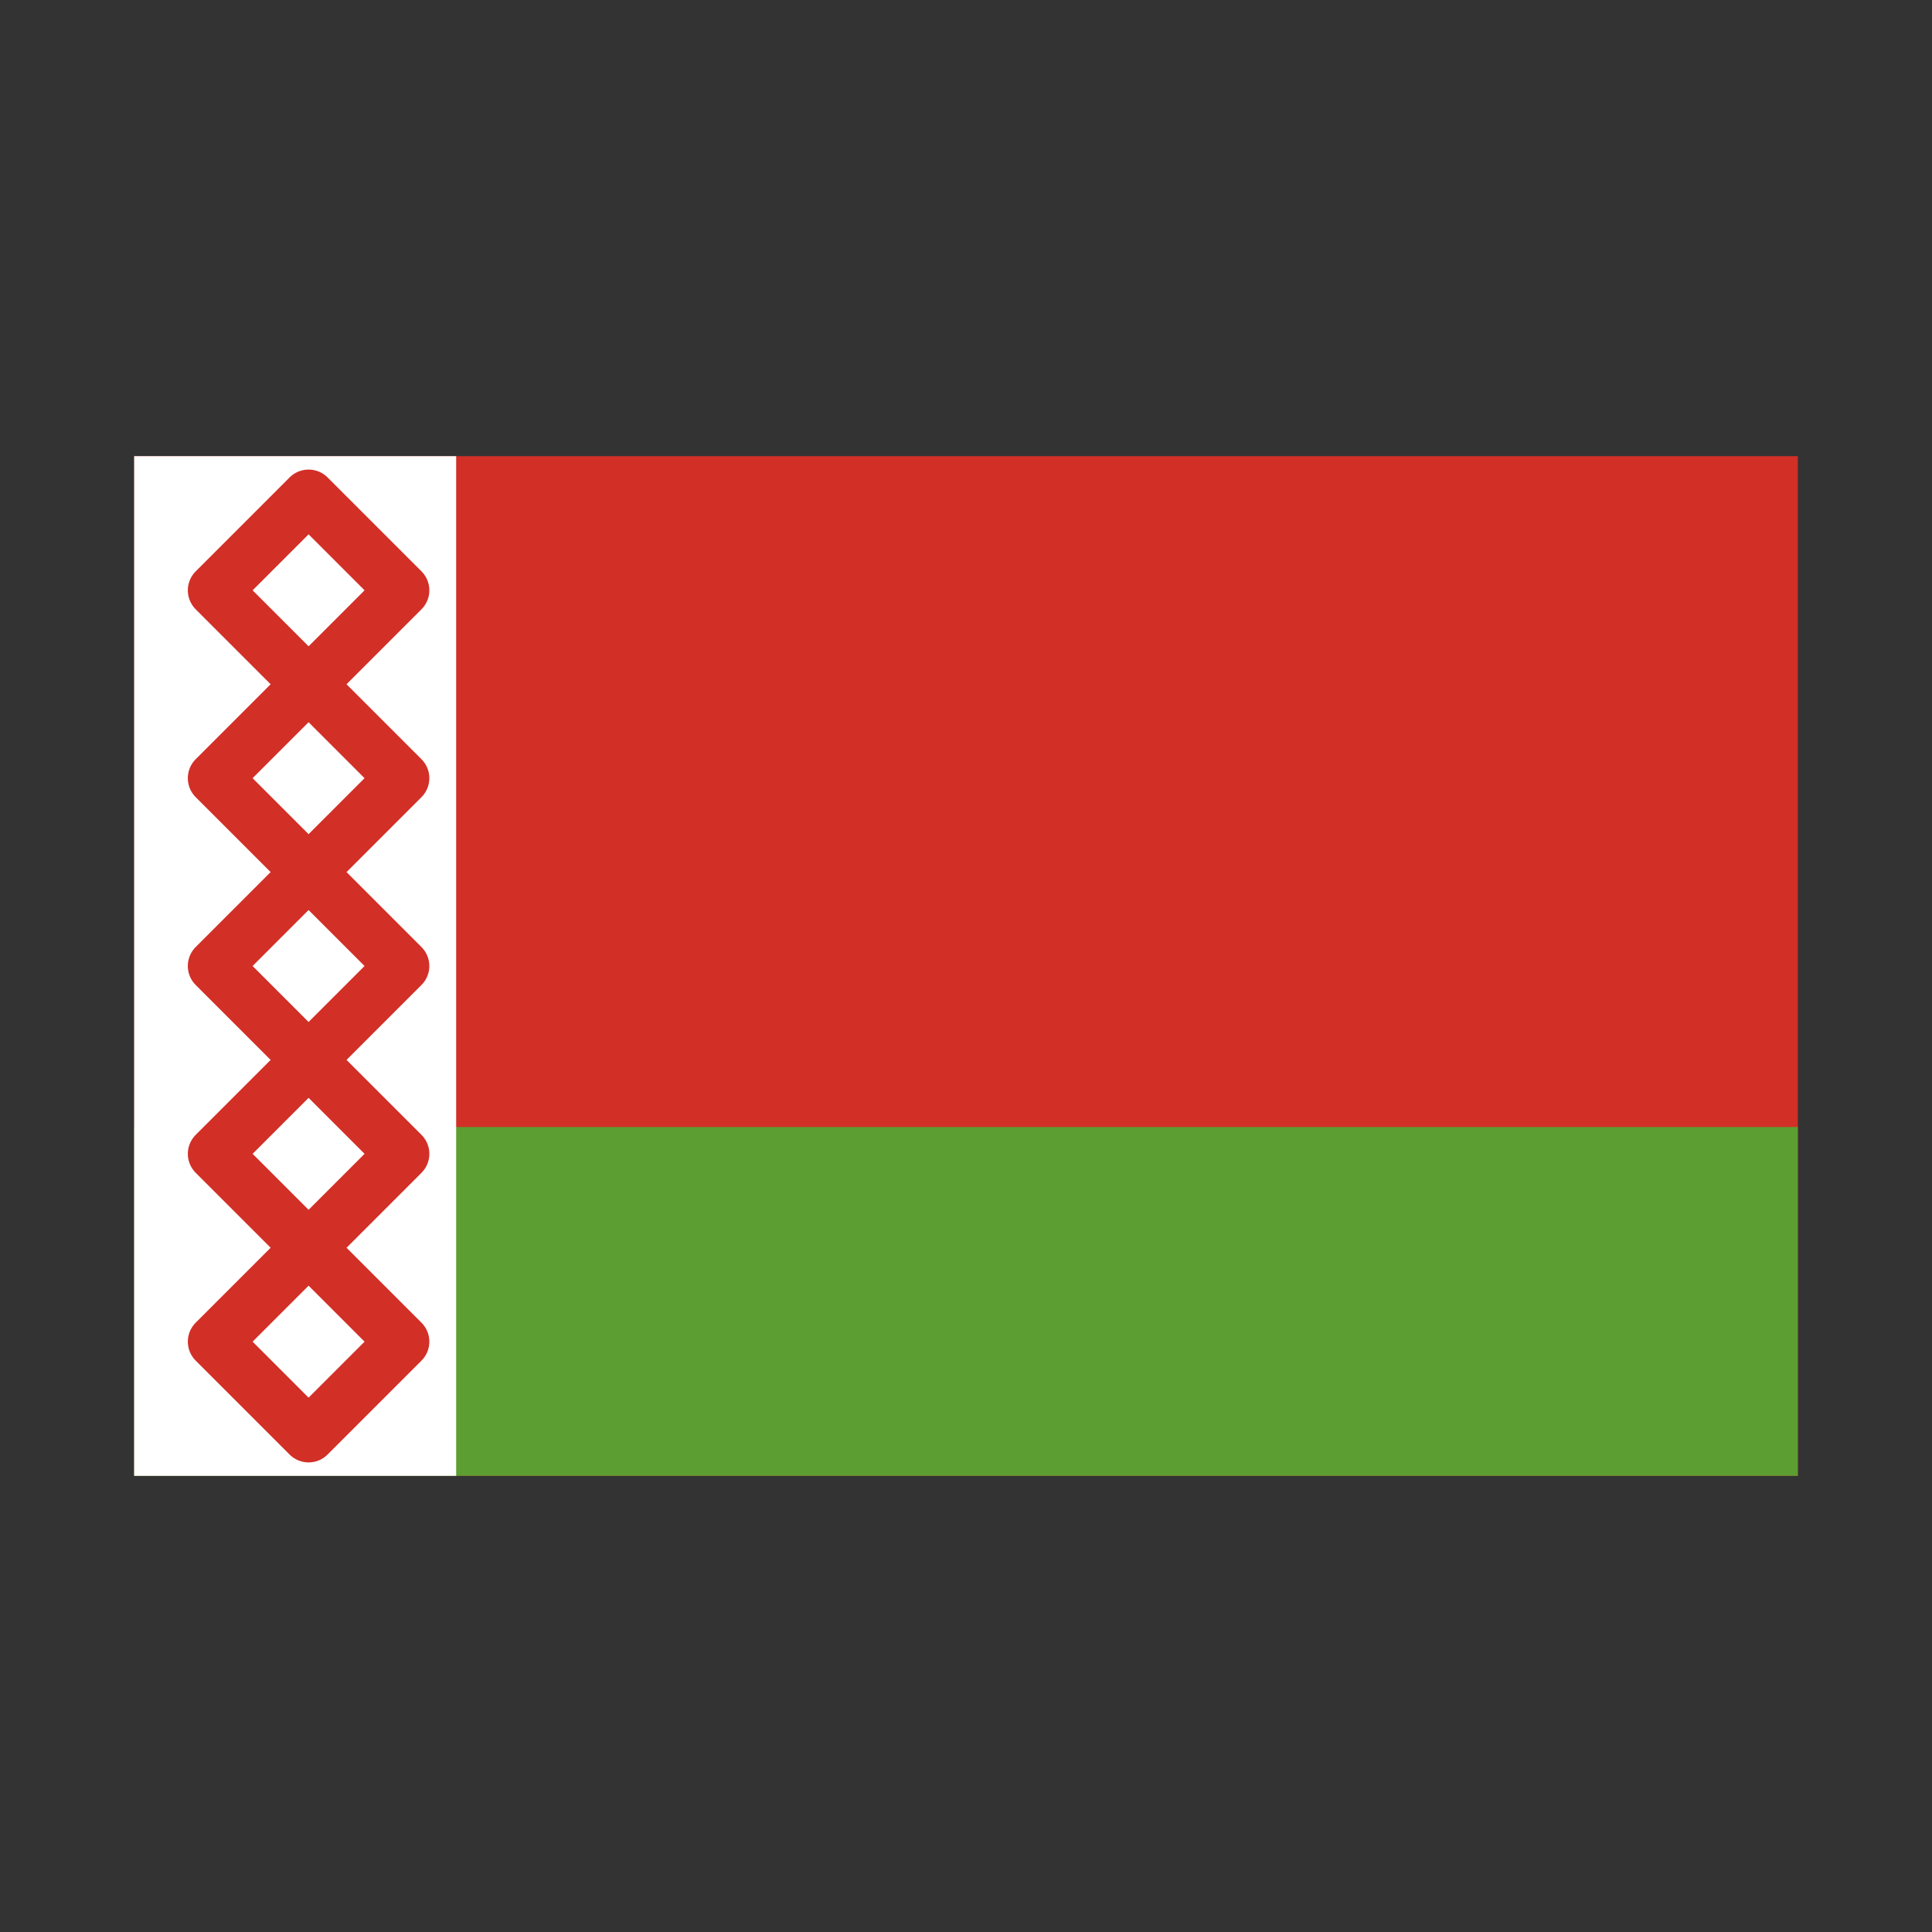<svg id="emoji" viewBox="0 0 72 72" xmlns="http://www.w3.org/2000/svg">
  <rect x="0" y="0" width="72" height="72" fill="#333333" stroke="none"/>
  <g id="color">
    <rect x="5" y="17" width="62" height="38" fill="#d22f27"/>
    <rect x="5" y="42" width="62" height="13" fill="#5c9e31"/>
    <rect x="5" y="17" width="12" height="38" fill="#fff"/>
    <rect x="9.025" y="19.525" width="4.95" height="4.95" transform="translate(-12.188 14.575) rotate(-45)" fill="none" stroke="#d22f27" stroke-linecap="round" stroke-linejoin="round" stroke-width="2"/>
    <rect x="9.025" y="26.525" width="4.95" height="4.95" transform="translate(-17.138 16.626) rotate(-45)" fill="none" stroke="#d22f27" stroke-linecap="round" stroke-linejoin="round" stroke-width="2"/>
    <rect x="9.025" y="33.525" width="4.95" height="4.95" transform="translate(-22.088 18.676) rotate(-45)" fill="none" stroke="#d22f27" stroke-linecap="round" stroke-linejoin="round" stroke-width="2"/>
    <rect x="9.025" y="40.525" width="4.95" height="4.95" transform="translate(-27.037 20.726) rotate(-45)" fill="none" stroke="#d22f27" stroke-linecap="round" stroke-linejoin="round" stroke-width="2"/>
    <rect x="9.025" y="47.525" width="4.95" height="4.95" transform="translate(-31.987 22.776) rotate(-45)" fill="none" stroke="#d22f27" stroke-linecap="round" stroke-linejoin="round" stroke-width="2"/>
  </g>
  <g id="line">
    <rect x="5" y="17" width="62" height="38" fill="none"  stroke-linecap="round" stroke-linejoin="round" stroke-width="2"/>
  </g>
</svg>
